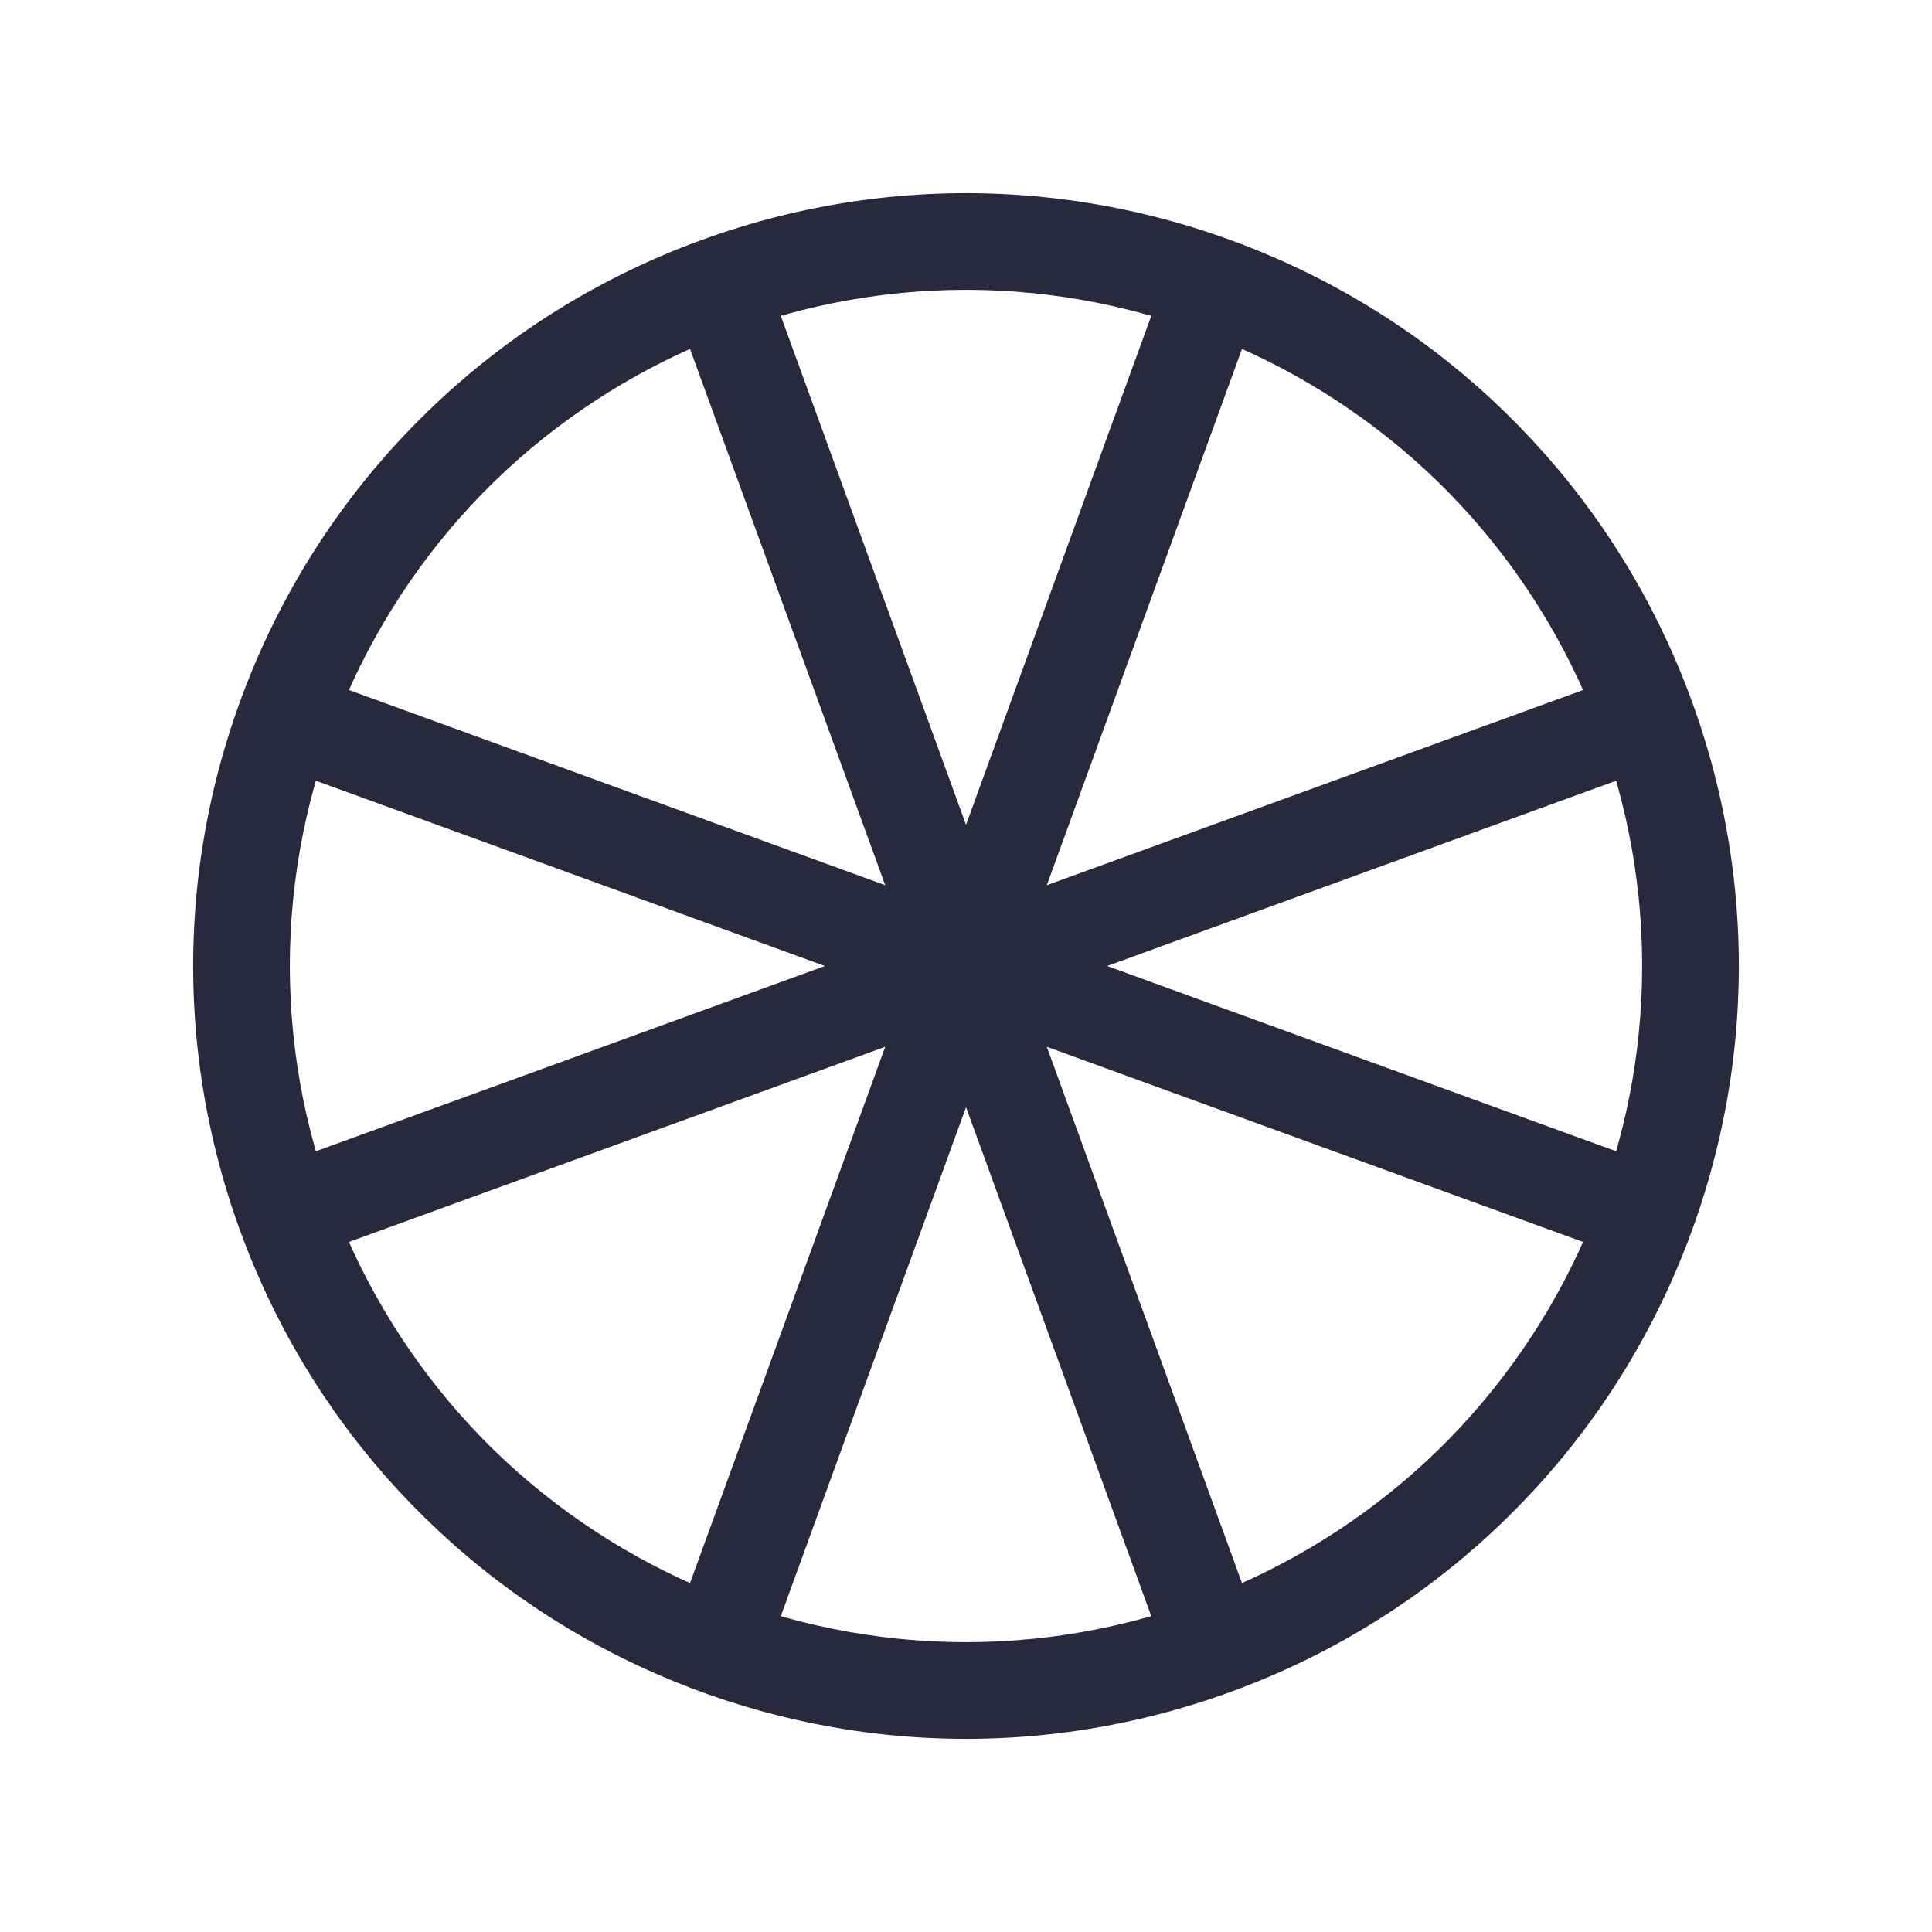 <svg width="24" height="24" viewBox="0 0 24 24" fill="none" xmlns="http://www.w3.org/2000/svg">
<path d="M19.891 14.872C18.305 19.23 13.486 21.477 9.128 19.891L8.718 21.019C13.698 22.832 19.206 20.264 21.019 15.283L19.891 14.872ZM9.128 19.891C4.77 18.305 2.523 13.486 4.109 9.128L2.981 8.717C1.168 13.698 3.737 19.206 8.718 21.019L9.128 19.891ZM4.109 9.128C5.695 4.77 10.514 2.523 14.872 4.109L15.283 2.981C10.302 1.168 4.794 3.737 2.981 8.717L4.109 9.128ZM14.872 4.109C19.23 5.695 21.477 10.514 19.891 14.872L21.019 15.283C22.832 10.302 20.264 4.794 15.283 2.981L14.872 4.109ZM19.891 9.128C21.477 13.486 19.23 18.305 14.872 19.891L15.283 21.019C20.263 19.206 22.831 13.698 21.019 8.717L19.891 9.128ZM14.872 19.891C10.514 21.477 5.695 19.23 4.109 14.872L2.981 15.283C4.794 20.264 10.302 22.832 15.283 21.019L14.872 19.891ZM4.109 14.872C2.523 10.514 4.77 5.695 9.128 4.109L8.717 2.981C3.737 4.794 1.168 10.302 2.981 15.283L4.109 14.872ZM9.128 4.109C13.486 2.523 18.305 4.77 19.891 9.128L21.019 8.717C19.206 3.737 13.698 1.168 8.717 2.981L9.128 4.109Z" fill="#28293D"/>
<path d="M14.514 3.34L8.359 20.25L9.487 20.66L15.641 3.75L14.514 3.34ZM3.34 9.486L20.25 15.641L20.66 14.514L3.751 8.359L3.34 9.486ZM8.359 3.75L14.514 20.66L15.641 20.25L9.487 3.34L8.359 3.75ZM3.75 15.641L20.66 9.486L20.25 8.359L3.34 14.514L3.75 15.641Z" fill="#28293D"/>
</svg>
